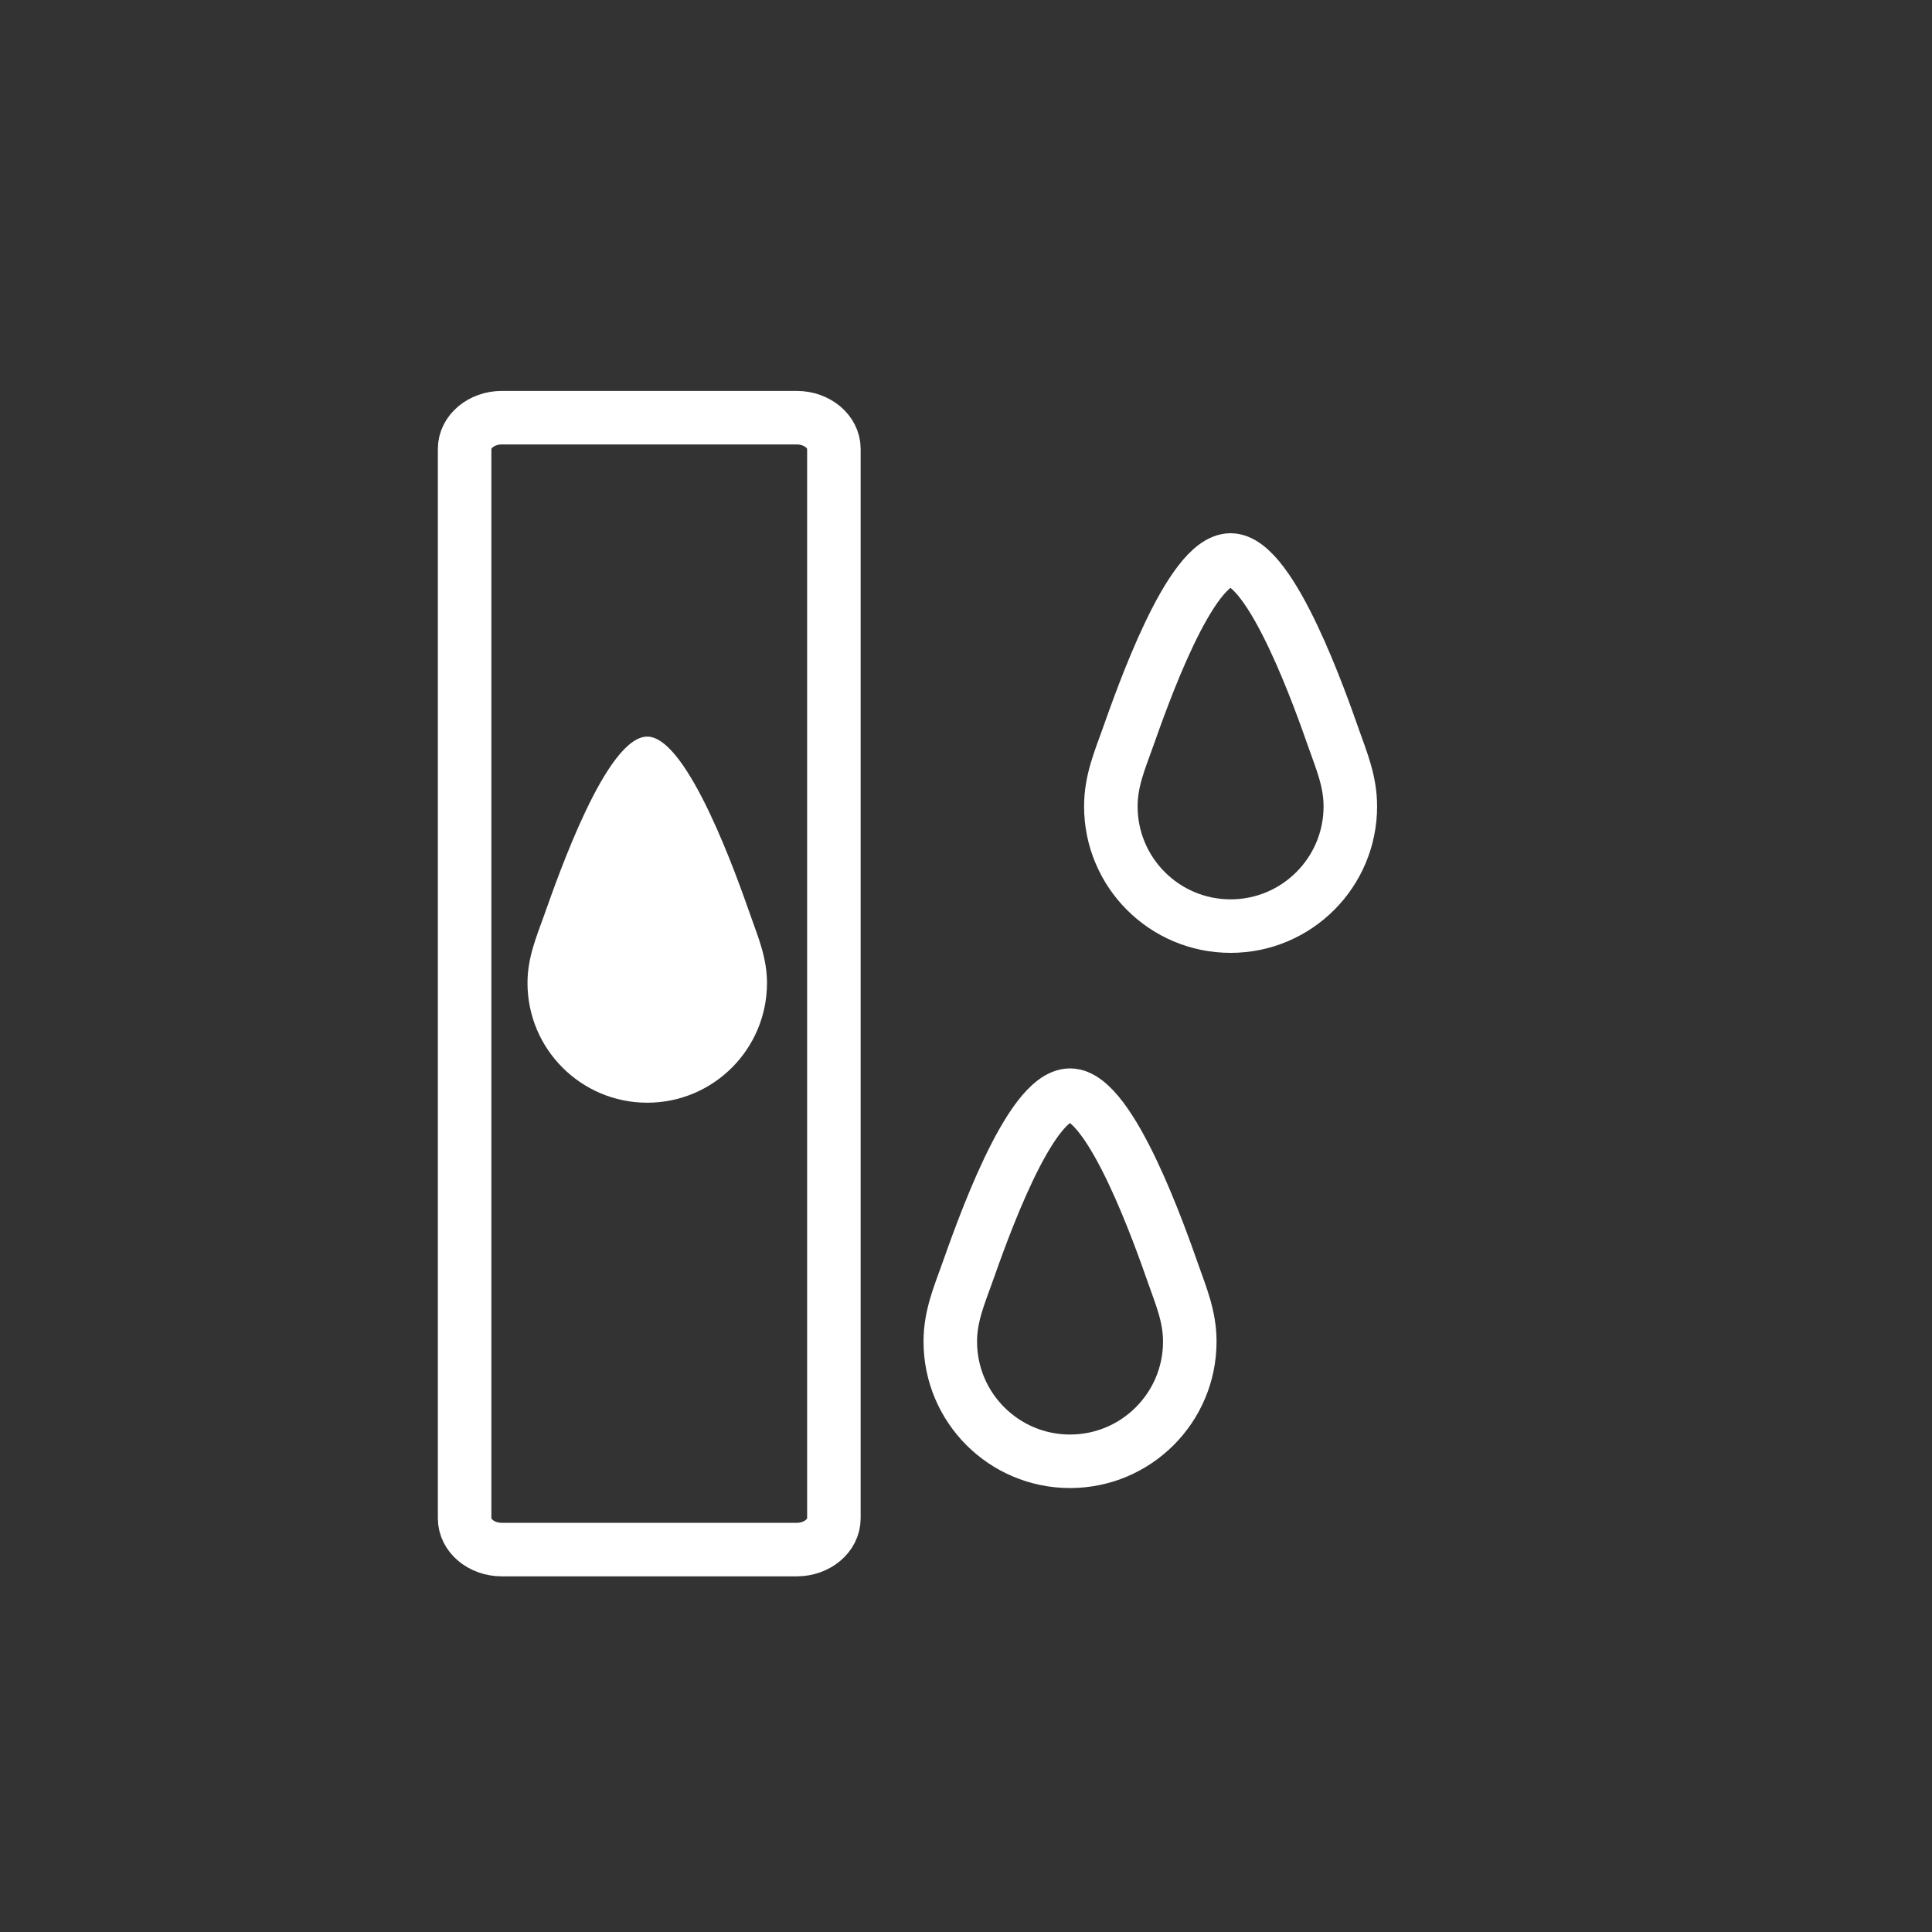<?xml version="1.0" encoding="iso-8859-1"?>
<!-- Generator: Adobe Illustrator 16.0.0, SVG Export Plug-In . SVG Version: 6.00 Build 0)  -->
<!DOCTYPE svg PUBLIC "-//W3C//DTD SVG 1.1 Tiny//EN" "http://www.w3.org/Graphics/SVG/1.1/DTD/svg11-tiny.dtd">
<svg version="1.1" baseProfile="tiny" id="weather_x5F_humidity"
	 xmlns="http://www.w3.org/2000/svg" xmlns:xlink="http://www.w3.org/1999/xlink" x="0px" y="0px" width="361px" height="361px"
	 viewBox="0 0 361 361" xml:space="preserve">
<rect x="0" y="0" width="361" height="361" fill="#333333" stroke="none"/>
<path fill="none" stroke="#FFFFFF" stroke-width="10" stroke-miterlimit="10" d="M252.315,150.67
	c0,12.357-10.018,22.375-22.375,22.375s-22.375-10.018-22.375-22.375c0-4.726,1.659-8.584,3.134-12.723
	c2.625-7.363,11.61-33.311,19.241-33.311c7.649,0,17.033,26.988,19.27,33.353C250.661,142.119,252.315,145.962,252.315,150.67z"/>
<path fill="none" stroke="#FFFFFF" stroke-width="10" stroke-miterlimit="10" d="M222.315,250.67
	c0,12.357-10.018,22.375-22.375,22.375s-22.375-10.018-22.375-22.375c0-4.726,1.659-8.584,3.134-12.723
	c2.625-7.363,11.61-33.311,19.241-33.311c7.649,0,17.033,26.988,19.27,33.353C220.661,242.119,222.315,245.962,222.315,250.67z"/>
<path fill="none" stroke="#FFFFFF" stroke-width="10" stroke-miterlimit="10" d="M155.815,283.711c0,3.222-3.116,5.834-6.958,5.834
	H93.773c-3.842,0-6.958-2.612-6.958-5.834V83.88c0-3.223,3.116-5.835,6.958-5.835h55.084c3.842,0,6.958,2.612,6.958,5.835V283.711z"
	/>
<path fill="#FFFFFF" d="M143.315,183.67c0,12.357-10.018,22.375-22.375,22.375s-22.375-10.018-22.375-22.375
	c0-4.726,1.659-8.584,3.134-12.723c2.625-7.363,11.61-33.311,19.241-33.311c7.649,0,17.033,26.988,19.27,33.353
	C141.661,175.119,143.315,178.962,143.315,183.67z"/>
</svg>
